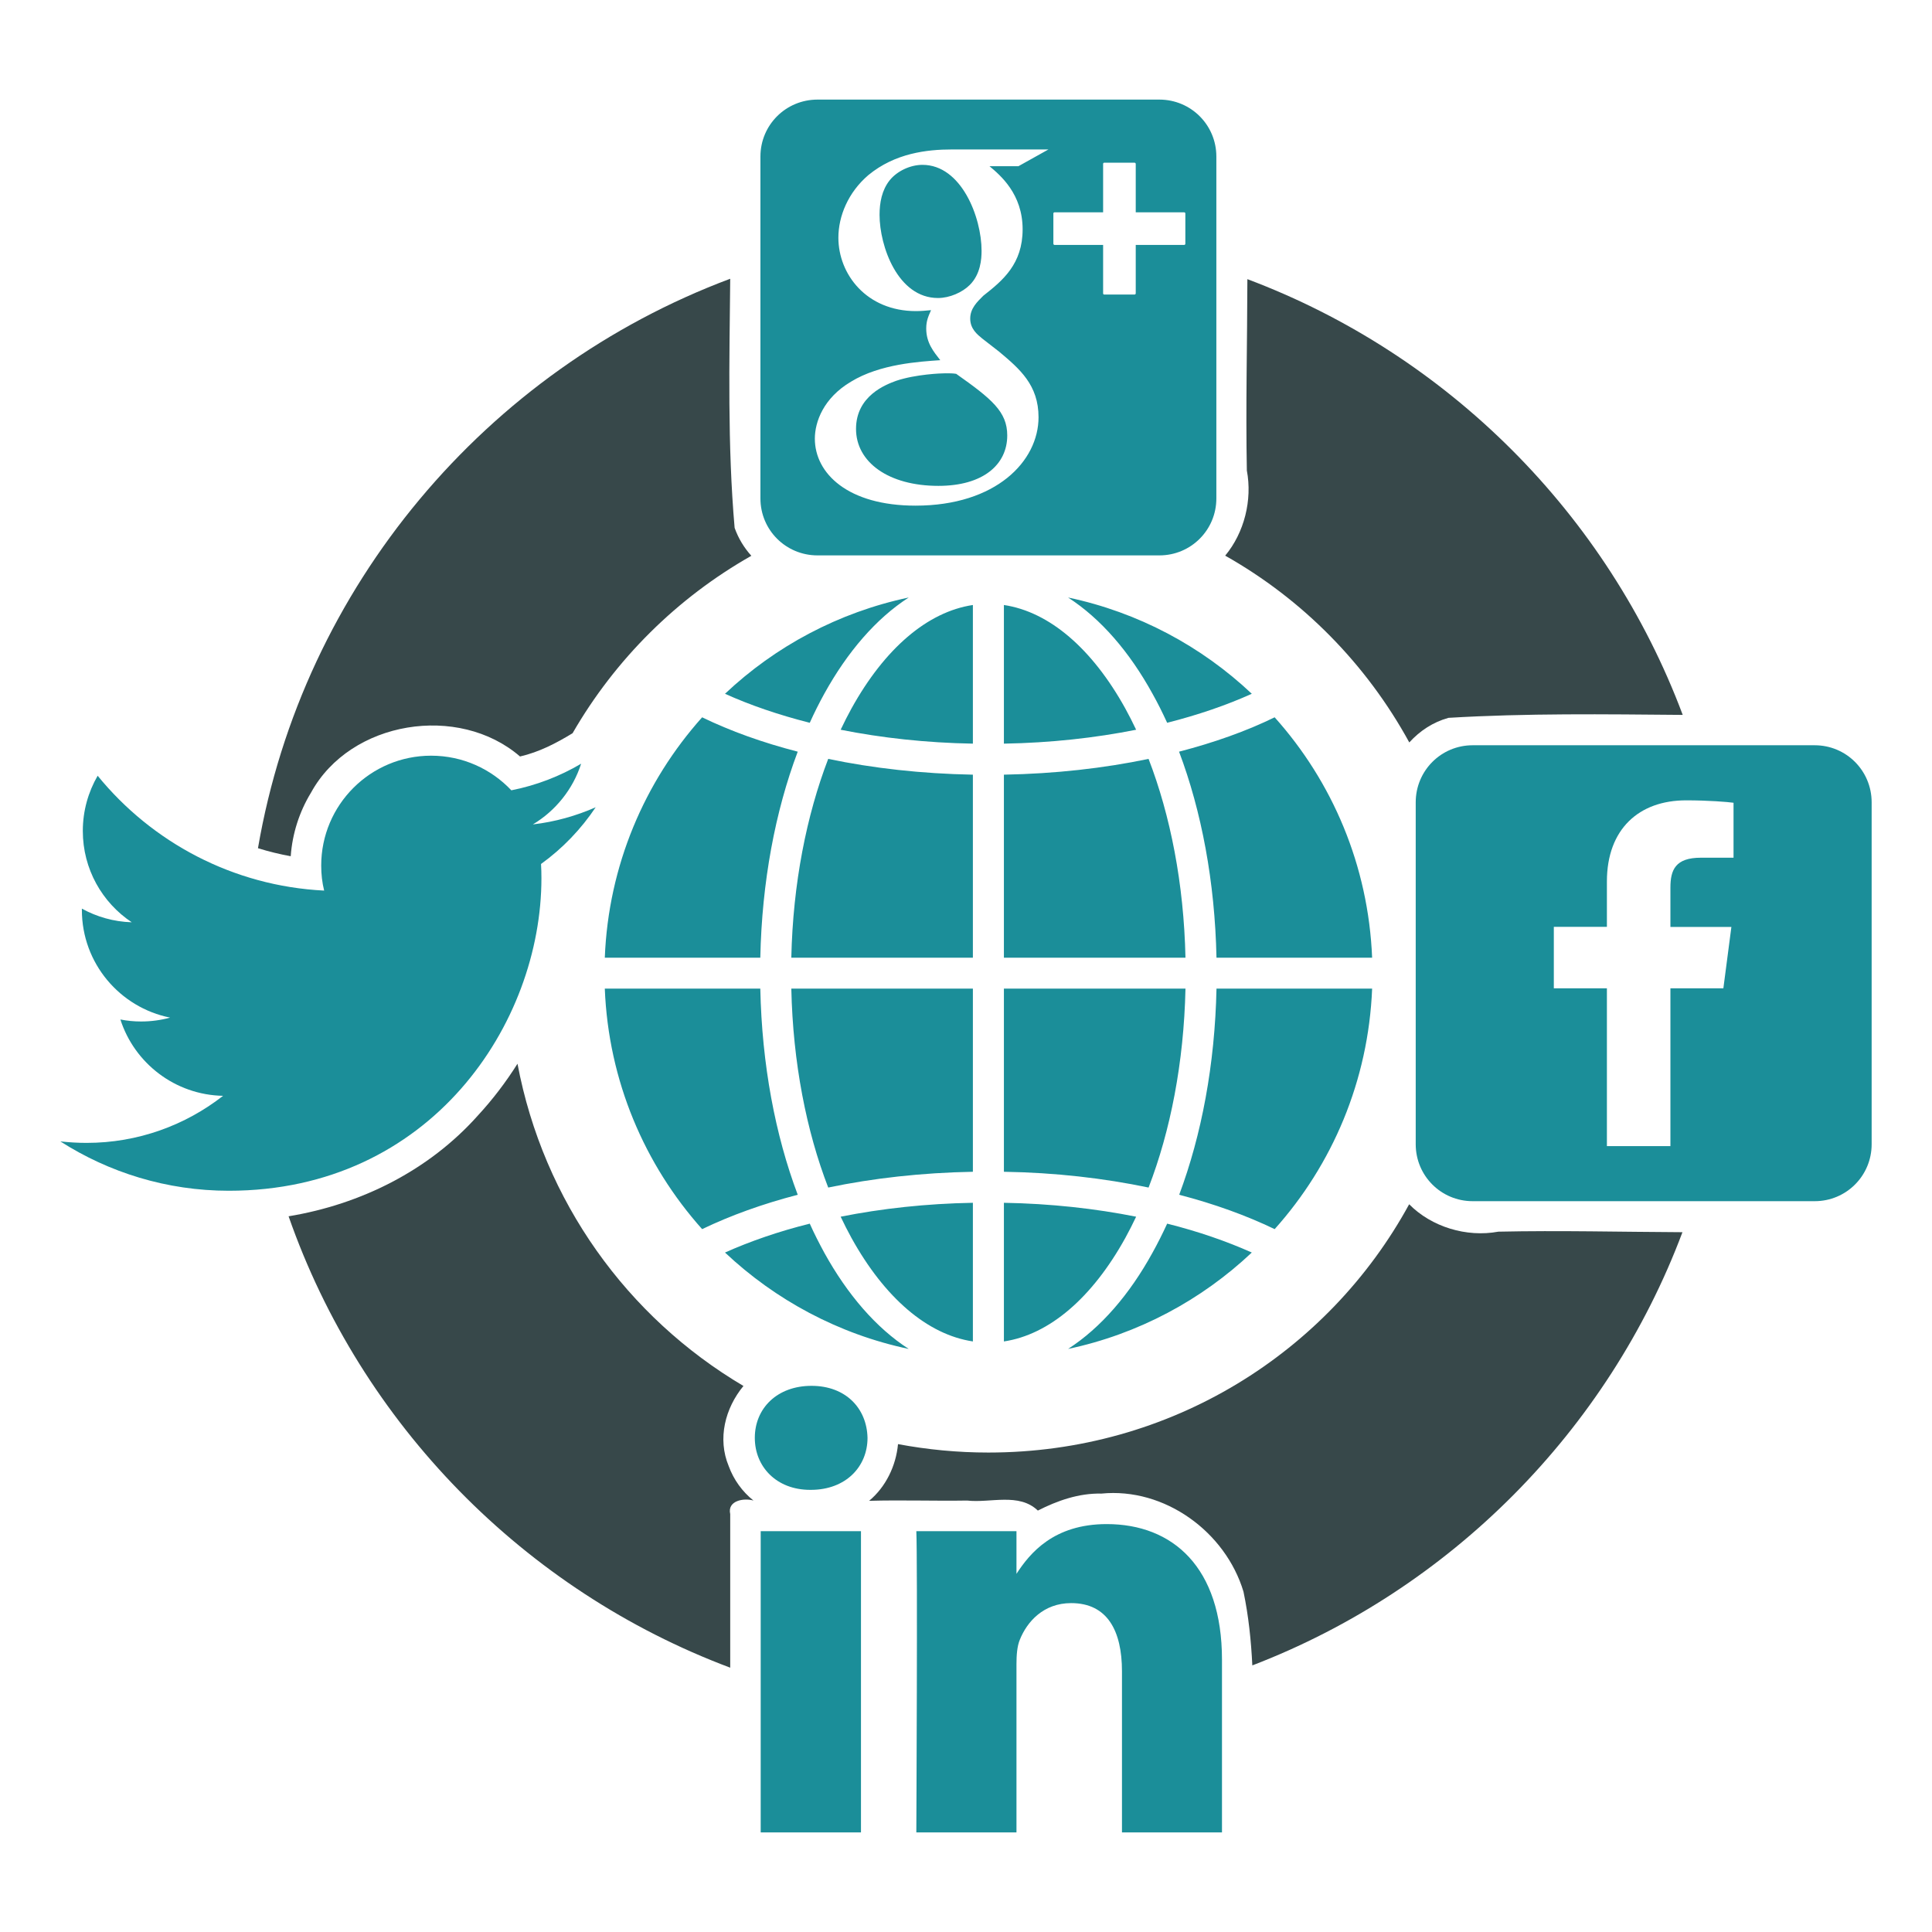 <?xml version="1.0" ?><svg enable-background="new 0 0 515.91 728.5" height="512" id="Layer_1" version="1.1" viewBox="0 0 512 512" width="512" xml:space="preserve" xmlns="http://www.w3.org/2000/svg" xmlns:cc="http://creativecommons.org/ns#" xmlns:dc="http://purl.org/dc/elements/1.1/" xmlns:inkscape="http://www.inkscape.org/namespaces/inkscape" xmlns:rdf="http://www.w3.org/1999/02/22-rdf-syntax-ns#" xmlns:sodipodi="http://sodipodi.sourceforge.net/DTD/sodipodi-0.dtd" xmlns:svg="http://www.w3.org/2000/svg"><defs id="defs7"/><g id="g3001" transform="translate(15.994,26.358)"><path d="m 224.823,131.988 c -18.602,3.933 -35.362,12.933 -48.685,25.512 6.661,3.012 14.209,5.598 22.465,7.689 1.205,-2.693 2.516,-5.28 3.862,-7.724 6.094,-11.02 13.677,-19.878 22.358,-25.476 z m 42.236,0 c 8.681,5.598 16.299,14.457 22.358,25.476 1.382,2.445 2.657,5.032 3.898,7.724 8.22,-2.091 15.768,-4.677 22.429,-7.689 -13.323,-12.579 -30.047,-21.579 -48.685,-25.512 z m -25.228,1.984 c -12.047,1.807 -23.386,11.551 -32.173,27.425 -0.992,1.807 -1.949,3.685 -2.87,5.634 10.843,2.161 22.677,3.472 35.043,3.685 z m 8.22,0 0,36.744 c 12.402,-0.213 24.201,-1.524 35.043,-3.685 -0.921,-1.949 -1.878,-3.827 -2.87,-5.634 -8.787,-15.874 -20.126,-25.618 -32.173,-27.425 z m -79.972,29.764 c -15.236,17.043 -24.839,39.26 -25.795,63.709 l 41.209,0 c 0.425,-20.126 3.969,-38.835 9.921,-54.602 -9.319,-2.409 -17.823,-5.457 -25.335,-9.106 z m 151.724,0 c -7.476,3.65 -16.016,6.697 -25.335,9.106 5.953,15.768 9.496,34.476 9.921,54.602 l 41.244,0 c -0.992,-24.449 -10.559,-46.665 -25.831,-63.709 z m -118.311,11.02 c -5.74,14.953 -9.354,33.059 -9.78,52.689 l 48.118,0 0,-48.508 c -13.535,-0.248 -26.469,-1.701 -38.339,-4.181 z m 84.898,0 c -11.87,2.48 -24.768,3.933 -38.339,4.181 l 0,48.508 48.118,0 c -0.425,-19.63 -4.004,-37.736 -9.78,-52.689 z m -144.106,60.874 c 0.957,24.449 10.559,46.701 25.795,63.744 7.512,-3.614 16.051,-6.697 25.335,-9.106 -5.953,-15.803 -9.496,-34.476 -9.921,-54.638 z m 49.429,0 c 0.425,19.665 4.004,37.772 9.78,52.724 11.87,-2.48 24.768,-3.933 38.339,-4.181 l 0,-48.543 z m 56.339,0 0,48.543 c 13.571,0.213 26.468,1.701 38.339,4.181 5.776,-14.953 9.354,-33.094 9.78,-52.724 z m 56.339,0 c -0.425,20.161 -3.969,38.835 -9.886,54.638 9.283,2.409 17.787,5.492 25.299,9.106 15.272,-17.043 24.839,-39.295 25.831,-63.744 z m -64.559,56.764 c -12.366,0.213 -24.201,1.524 -35.043,3.685 0.921,1.949 1.878,3.827 2.87,5.634 8.787,15.874 20.126,25.618 32.173,27.425 z m 8.22,0 0,36.744 c 12.047,-1.807 23.386,-11.551 32.173,-27.425 0.992,-1.807 1.949,-3.685 2.87,-5.634 -10.843,-2.161 -22.642,-3.472 -35.043,-3.685 z m -51.449,5.528 c -8.256,2.055 -15.803,4.677 -22.465,7.654 13.358,12.579 30.083,21.614 48.685,25.547 -8.681,-5.598 -16.264,-14.457 -22.358,-25.476 -1.346,-2.48 -2.657,-5.032 -3.862,-7.724 z m 94.713,0 c -1.24,2.693 -2.516,5.244 -3.898,7.724 -6.059,11.02 -13.677,19.878 -22.358,25.476 18.602,-3.933 35.362,-12.969 48.685,-25.547 -6.661,-2.976 -14.209,-5.598 -22.429,-7.654 z" id="path3003" style="fill:#1b8e99;fill-opacity:1;fill-rule:nonzero;stroke:none"/><path d="M 177.52,47.516 C 112.961,71.681 64.276,128.976 52.37,198.425 c 2.87,0.886 5.74,1.594 8.681,2.126 0.425,-5.953 2.268,-11.764 5.386,-16.866 10.453,-19.098 39.118,-23.634 55.382,-9.567 5.067,-1.169 9.567,-3.508 13.925,-6.165 11.303,-19.594 27.673,-35.858 47.374,-47.02 -1.913,-2.126 -3.437,-4.606 -4.429,-7.406 -1.913,-21.933 -1.382,-43.972 -1.169,-66.012 z m 137.055,0.106 c -0.035,16.902 -0.461,33.803 -0.142,50.705 1.488,7.831 -0.673,16.476 -5.74,22.571 20.551,11.587 37.453,28.772 48.791,49.5 2.764,-3.047 6.272,-5.386 10.382,-6.52 20.693,-1.24 41.386,-0.957 62.079,-0.78 C 410.031,109.949 367.689,67.571 314.575,47.622 z M 121.146,255.543 c -3.083,4.89 -6.591,9.496 -10.488,13.713 -13.004,14.598 -31.075,23.563 -50.173,26.717 19.24,55.098 62.504,99.177 117.035,119.622 l 0,-40.713 c -0.815,-3.579 3.614,-4.323 6.165,-3.579 -2.976,-2.374 -5.244,-5.528 -6.555,-9.106 -3.047,-7.299 -0.957,-15.378 3.898,-21.26 -30.756,-18.177 -53.008,-48.933 -59.882,-85.394 z m 236.303,37.24 c -21.472,39.331 -63.177,65.799 -111.508,65.799 -8.185,0 -16.193,-0.78 -23.953,-2.232 -0.531,5.74 -3.224,11.339 -7.654,15.024 8.646,-0.248 17.327,0.071 25.972,-0.071 6.165,0.709 13.713,-2.161 18.744,2.657 5.138,-2.622 10.878,-4.642 16.831,-4.5 16.795,-1.665 32.917,10.169 37.665,26.008 1.346,6.449 2.02,12.969 2.339,19.524 52.441,-20.126 94.217,-62.185 113.988,-114.803 -16.264,-0.071 -32.528,-0.496 -48.791,-0.142 -8.433,1.559 -17.681,-1.24 -23.634,-7.264 z" id="path3005" style="fill:#37484a;fill-opacity:1;fill-rule:nonzero;stroke:none"/><path d="m 141.945,187.547 c -5.244,2.303 -10.843,3.898 -16.724,4.571 5.988,-3.579 10.63,-9.319 12.791,-16.087 -5.634,3.331 -11.87,5.74 -18.496,7.051 -5.315,-5.634 -12.862,-9.177 -21.26,-9.177 -16.087,0 -29.126,13.039 -29.126,29.126 0,2.268 0.248,4.5 0.78,6.626 -24.201,-1.205 -45.673,-12.827 -60.024,-30.437 -2.48,4.287 -3.933,9.283 -3.933,14.634 0,10.098 5.138,18.992 12.969,24.201 -4.783,-0.142 -9.283,-1.453 -13.217,-3.614 l 0,0.354 c 0,14.102 10.063,25.866 23.386,28.524 -2.445,0.673 -5.031,1.028 -7.689,1.028 -1.878,0 -3.685,-0.177 -5.492,-0.531 3.72,11.587 14.492,19.984 27.213,20.232 -9.992,7.795 -22.535,12.472 -36.177,12.472 -2.339,0 -4.642,-0.142 -6.945,-0.39 12.862,8.22 28.169,13.075 44.646,13.075 53.539,0 82.843,-44.362 82.843,-82.843 0,-1.276 -0.035,-2.516 -0.106,-3.756 5.705,-4.11 10.63,-9.248 14.528,-15.094 l 0.035,0.035 z" id="path3007" style="fill:#1b8e99;fill-opacity:1;fill-rule:nonzero;stroke:none"/><path d="m 199.063,340.902 c -9.106,0 -15.024,5.953 -15.024,13.783 0,7.654 5.74,13.783 14.669,13.783 l 0.177,0 c 9.248,0 15.024,-6.13 15.024,-13.783 -0.177,-7.831 -5.776,-13.783 -14.846,-13.783 z m 78.236,36.638 c -14.067,0 -20.374,7.724 -23.917,13.181 l 0,-11.303 -26.539,0 c 0.354,7.476 0,79.831 0,79.831 l 26.539,0 0,-44.61 c 0,-2.374 0.177,-4.748 0.886,-6.449 1.913,-4.783 6.272,-9.709 13.606,-9.709 9.602,0 13.465,7.335 13.465,18.071 l 0,42.697 26.504,0 0,-45.78 c 0,-24.52 -13.075,-35.929 -30.543,-35.929 z m -91.701,1.878 0,79.831 26.575,0 0,-79.831 -26.575,0 z" id="path3009" style="fill:#1b8e99;fill-opacity:1;fill-rule:nonzero;stroke:none"/><path d="m 200.657,0.035 c -8.398,0 -15.13,6.732 -15.13,15.094 l 0,90.602 c 0,8.362 6.732,15.094 15.13,15.094 l 90.602,0 c 8.362,0 15.094,-6.732 15.094,-15.094 l 0,-90.602 c 0,-8.362 -6.732,-15.094 -15.094,-15.094 l -90.602,0 z m 35.646,13.217 25.547,0 -7.937,4.429 -7.689,0 c 2.835,2.374 8.787,7.335 8.787,16.724 0,9.177 -5.209,13.535 -10.417,17.61 -1.594,1.594 -3.472,3.331 -3.472,6.059 0,2.728 1.878,4.217 3.224,5.315 l 4.465,3.472 c 5.457,4.571 10.417,8.823 10.417,17.362 0,11.622 -11.268,23.421 -32.598,23.421 -17.965,0 -26.681,-8.575 -26.681,-17.752 0,-4.429 2.268,-10.772 9.567,-15.094 7.689,-4.713 18.106,-5.315 23.669,-5.705 -1.736,-2.232 -3.72,-4.571 -3.72,-8.398 0,-2.126 0.638,-3.366 1.276,-4.854 -1.382,0.142 -2.764,0.248 -4.004,0.248 -13.11,0 -20.551,-9.78 -20.551,-19.453 0,-5.705 2.587,-12.012 7.937,-16.583 7.051,-5.811 15.484,-6.803 22.181,-6.803 z m 40.323,3.508 8.043,0 c 0.177,0 0.319,0.142 0.319,0.319 l 0,12.827 12.827,0 c 0.177,0 0.319,0.142 0.319,0.283 l 0,8.043 c 0,0.177 -0.142,0.319 -0.319,0.319 l -12.827,0 0,12.827 c 0,0.177 -0.142,0.319 -0.319,0.319 l -8.043,0 c -0.177,0 -0.283,-0.142 -0.283,-0.319 l 0,-12.827 -12.862,0 c -0.177,0 -0.319,-0.142 -0.319,-0.319 l 0,-8.043 c 0,-0.142 0.142,-0.283 0.319,-0.283 l 12.862,0 0,-12.827 c 0,-0.177 0.106,-0.319 0.283,-0.319 z m -48.154,0.567 c -3.224,0 -6.697,1.63 -8.681,4.075 -2.091,2.622 -2.693,5.953 -2.693,9.177 0,8.291 4.819,22.039 15.484,22.039 3.083,0 6.449,-1.488 8.433,-3.472 2.835,-2.835 3.118,-6.803 3.118,-9.035 0,-8.894 -5.35,-22.783 -15.661,-22.783 z m 6.094,55.24 c -1.134,0 -7.831,0.248 -13.039,1.984 -2.728,0.992 -10.665,3.969 -10.665,12.756 0,8.787 8.575,15.094 21.827,15.094 11.906,0 18.248,-5.669 18.248,-13.358 0,-6.307 -4.11,-9.673 -13.535,-16.335 -0.992,-0.142 -1.594,-0.142 -2.835,-0.142 z" id="path3011" style="fill:#1b8e99;fill-opacity:1;fill-rule:nonzero;stroke:none"/><path d="m 374.28,171.142 c -8.362,0 -15.094,6.732 -15.094,15.13 l 0,90.602 c 0,8.362 6.732,15.094 15.094,15.094 l 90.638,0 c 8.362,0 15.094,-6.732 15.094,-15.094 l 0,-90.602 c 0,-8.398 -6.732,-15.13 -15.094,-15.13 l -90.638,0 z m 56.551,14.598 0,0 c 5.953,0 11.055,0.425 12.579,0.638 l 0,14.563 -8.646,0 c -6.768,0 -8.079,3.224 -8.079,7.937 l 0,10.417 16.157,0 -2.126,16.264 -14.031,0 0,41.811 -16.831,0 0,-41.811 -14.067,0 0,-16.299 14.067,0 0,-12.012 c 0,-13.925 8.539,-21.508 20.976,-21.508 z" id="path3013" style="fill:#1b8e99;fill-opacity:1;fill-rule:nonzero;stroke:none"/></g></svg>